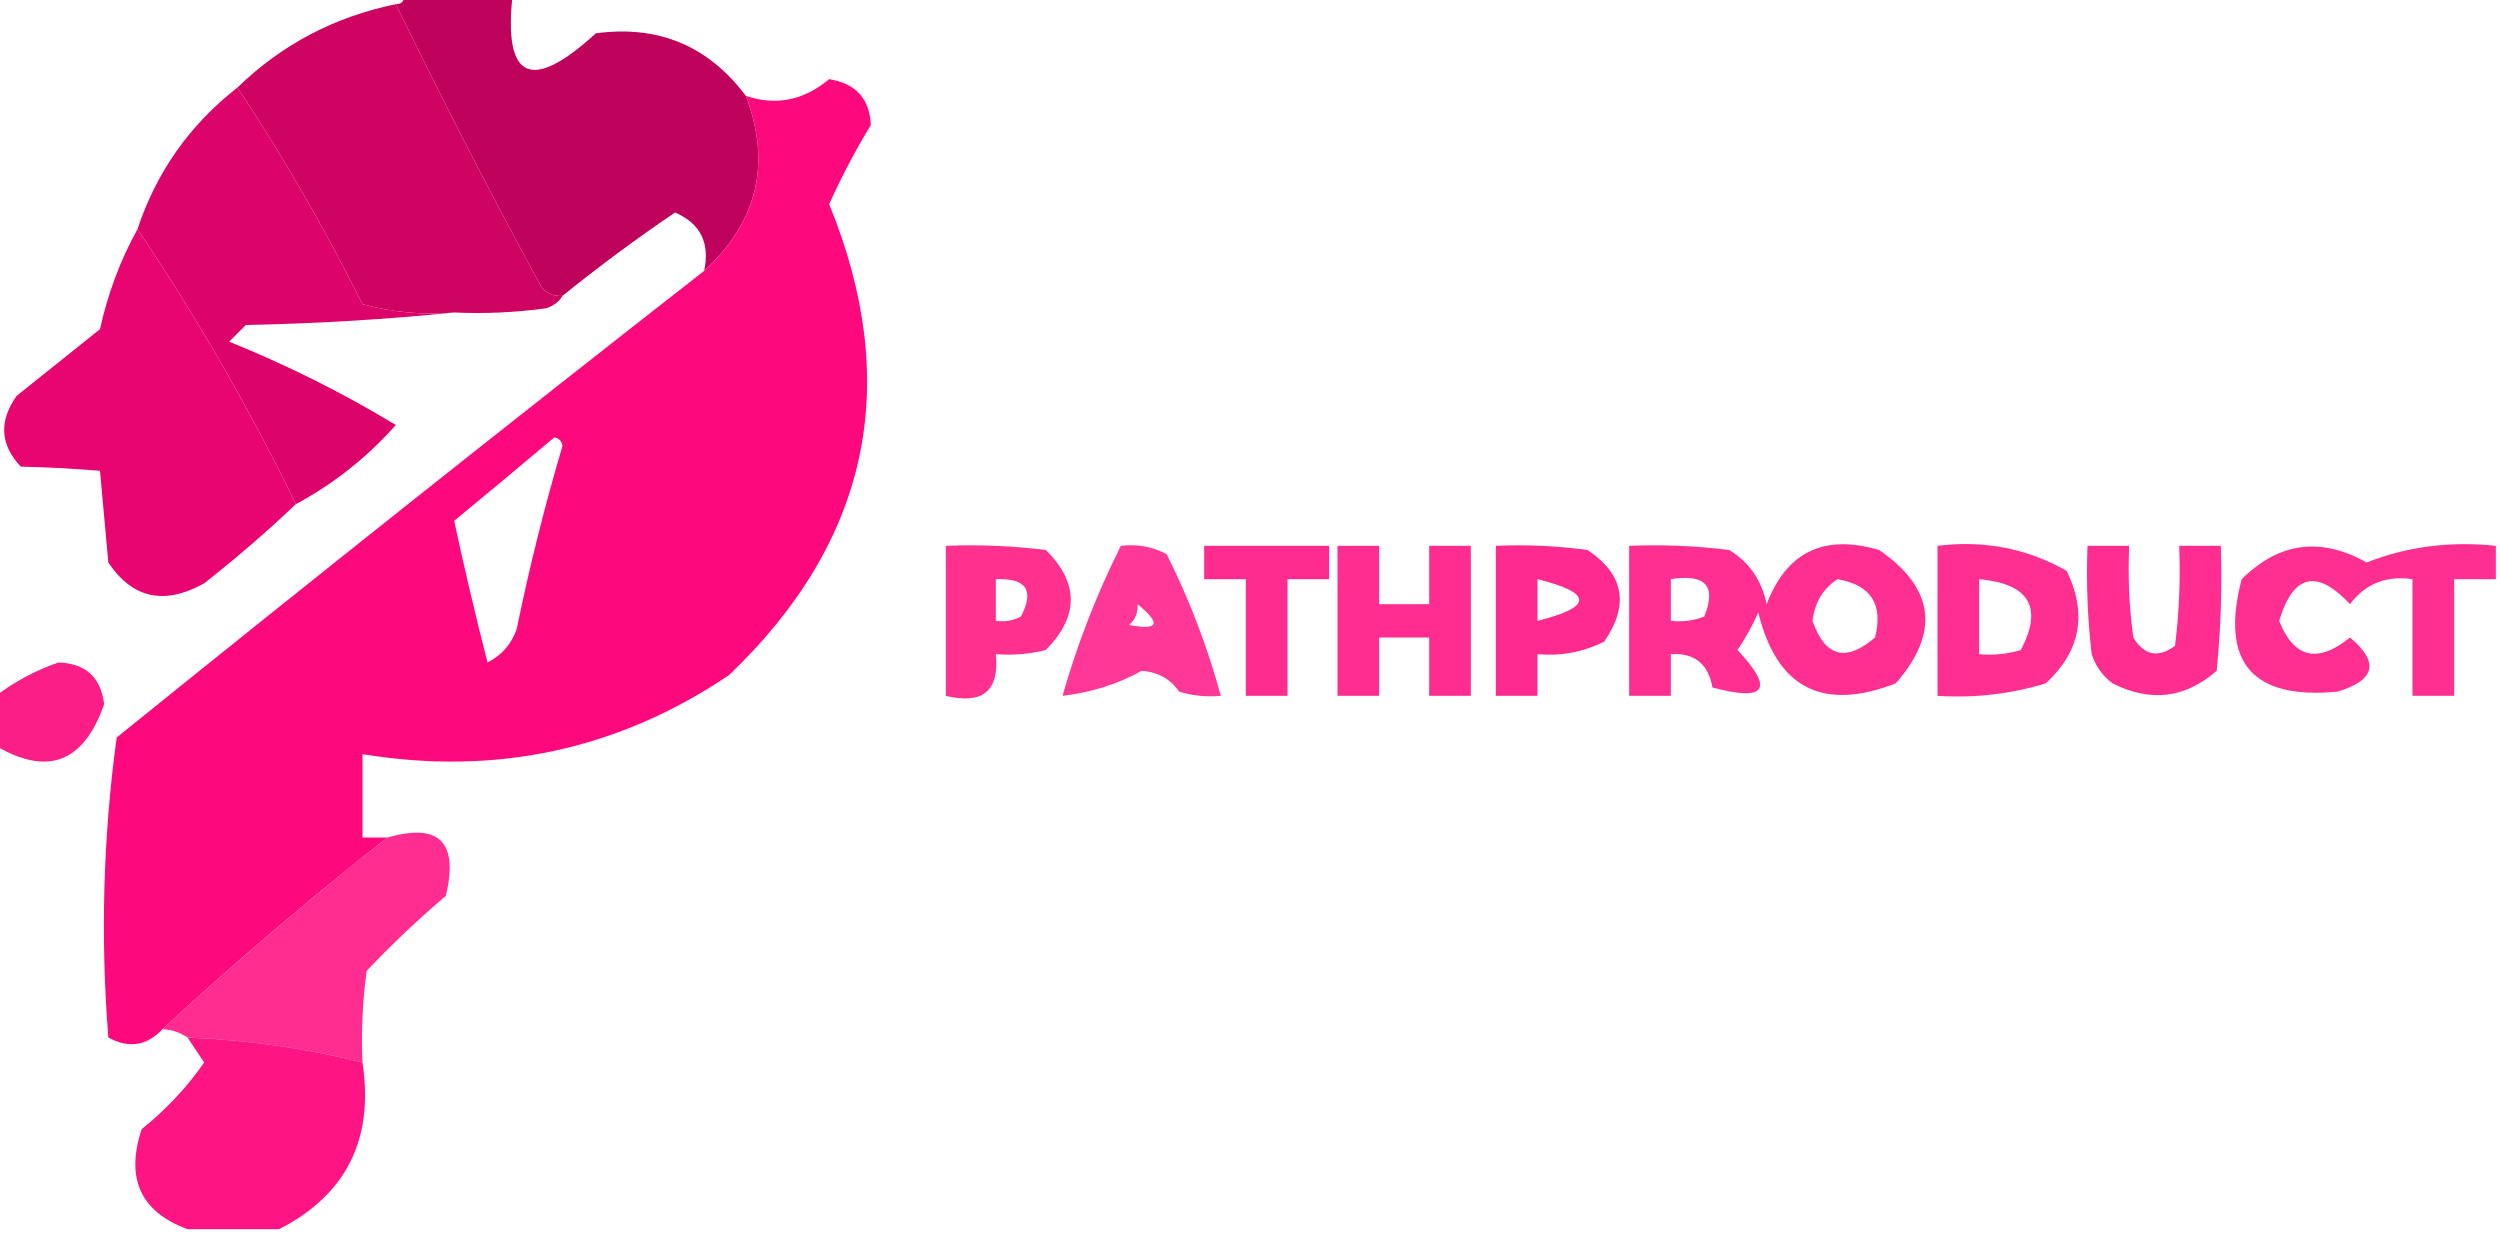 <?xml version="1.0" encoding="UTF-8"?>
<!DOCTYPE svg PUBLIC "-//W3C//DTD SVG 1.1//EN" "http://www.w3.org/Graphics/SVG/1.1/DTD/svg11.dtd">
<svg xmlns="http://www.w3.org/2000/svg" version="1.1" width="300px" height="148px" style="shape-rendering:geometricPrecision; text-rendering:geometricPrecision; image-rendering:optimizeQuality; fill-rule:evenodd; clip-rule:evenodd" xmlns:xlink="http://www.w3.org/1999/xlink">
<g><path style="opacity:0.995" fill="#bf015b" d="M 48.5,-0.5 C 52.833,-0.5 57.167,-0.5 61.5,-0.5C 60.425,9.587 63.759,11.087 71.5,4C 78.979,2.985 84.979,5.485 89.5,11.5C 92.579,19.602 90.913,26.602 84.5,32.5C 85.211,29.136 84.044,26.803 81,25.5C 76.341,28.665 71.841,31.998 67.5,35.5C 66.504,35.586 65.671,35.252 65,34.5C 58.885,23.27 53.052,11.937 47.5,0.5C 48.167,0.5 48.5,0.167 48.5,-0.5 Z"/></g>
<g><path style="opacity:0.996" fill="#ce0262" d="M 47.5,0.5 C 53.052,11.937 58.885,23.27 65,34.5C 65.671,35.252 66.504,35.586 67.5,35.5C 67.082,36.222 66.416,36.722 65.5,37C 61.848,37.499 58.182,37.665 54.5,37.5C 50.774,37.823 47.107,37.489 43.5,36.5C 38.978,27.444 33.978,18.777 28.5,10.5C 33.792,5.352 40.126,2.019 47.5,0.5 Z"/></g>
<g><path style="opacity:0.962" fill="#fe0179" d="M 46.5,100.5 C 37.206,107.792 28.206,115.458 19.5,123.5C 17.622,125.509 15.456,125.842 13,124.5C 12.042,112.404 12.376,100.404 14,88.5C 37.375,69.619 60.875,50.953 84.5,32.5C 90.913,26.602 92.579,19.602 89.5,11.5C 93.106,12.724 96.439,12.057 99.5,9.5C 102.685,10.004 104.352,11.837 104.5,15C 102.662,18.024 100.996,21.191 99.5,24.5C 108.321,46.079 104.321,64.912 87.5,81C 74.217,89.959 59.55,93.126 43.5,90.5C 43.5,93.833 43.5,97.167 43.5,100.5C 44.5,100.5 45.5,100.5 46.5,100.5 Z M 66.5,52.5 C 67.043,52.56 67.376,52.893 67.5,53.5C 65.355,60.748 63.521,68.082 62,75.5C 61.363,77.303 60.197,78.636 58.5,79.5C 57.06,73.859 55.726,68.192 54.5,62.5C 58.571,59.148 62.571,55.815 66.5,52.5 Z"/></g>
<g><path style="opacity:0.986" fill="#dc0169" d="M 28.5,10.5 C 33.978,18.777 38.978,27.444 43.5,36.5C 47.107,37.489 50.774,37.823 54.5,37.5C 46.343,38.329 38.01,38.829 29.5,39C 28.833,39.667 28.167,40.333 27.5,41C 34.473,43.82 41.14,47.153 47.5,51C 44.047,54.889 40.047,58.056 35.5,60.5C 29.939,49.042 23.605,38.042 16.5,27.5C 18.766,20.644 22.766,14.977 28.5,10.5 Z"/></g>
<g><path style="opacity:0.977" fill="#e9016f" d="M 16.5,27.5 C 23.605,38.042 29.939,49.042 35.5,60.5C 32.026,63.802 28.359,66.968 24.5,70C 19.723,72.661 15.89,71.828 13,67.5C 12.667,63.833 12.333,60.167 12,56.5C 8.942,56.237 5.775,56.071 2.5,56C 0.012,53.373 -0.155,50.54 2,47.5C 5.333,44.833 8.667,42.167 12,39.5C 12.946,35.193 14.446,31.192 16.5,27.5 Z"/></g>
<g><path style="opacity:0.812" fill="#ff0074" d="M 113.5,65.5 C 117.514,65.335 121.514,65.501 125.5,66C 129.489,69.955 129.489,73.955 125.5,78C 123.527,78.496 121.527,78.662 119.5,78.5C 119.938,82.908 117.938,84.575 113.5,83.5C 113.5,77.5 113.5,71.5 113.5,65.5 Z M 119.5,69.5 C 123.161,69.35 124.161,70.85 122.5,74C 121.552,74.483 120.552,74.65 119.5,74.5C 119.5,72.833 119.5,71.167 119.5,69.5 Z"/></g>
<g><path style="opacity:0.783" fill="#ff0179" d="M 134.5,65.5 C 136.467,65.261 138.301,65.594 140,66.5C 142.742,71.977 144.908,77.644 146.5,83.5C 144.801,83.66 143.134,83.493 141.5,83C 140.455,81.474 138.955,80.641 137,80.5C 134.125,82.096 130.958,83.096 127.5,83.5C 129.275,77.284 131.608,71.284 134.5,65.5 Z M 136.5,72.5 C 139.377,74.846 139.044,75.679 135.5,75C 136.252,74.329 136.586,73.496 136.5,72.5 Z"/></g>
<g><path style="opacity:0.826" fill="#ff0179" d="M 144.5,65.5 C 149.5,65.5 154.5,65.5 159.5,65.5C 159.5,66.833 159.5,68.167 159.5,69.5C 157.833,69.5 156.167,69.5 154.5,69.5C 154.5,74.167 154.5,78.833 154.5,83.5C 152.833,83.5 151.167,83.5 149.5,83.5C 149.5,78.833 149.5,74.167 149.5,69.5C 147.833,69.5 146.167,69.5 144.5,69.5C 144.5,68.167 144.5,66.833 144.5,65.5 Z"/></g>
<g><path style="opacity:0.823" fill="#ff0179" d="M 160.5,65.5 C 162.167,65.5 163.833,65.5 165.5,65.5C 165.5,67.833 165.5,70.167 165.5,72.5C 167.5,72.5 169.5,72.5 171.5,72.5C 171.5,70.167 171.5,67.833 171.5,65.5C 173.167,65.5 174.833,65.5 176.5,65.5C 176.5,71.5 176.5,77.5 176.5,83.5C 174.833,83.5 173.167,83.5 171.5,83.5C 171.5,81.167 171.5,78.833 171.5,76.5C 169.5,76.5 167.5,76.5 165.5,76.5C 165.5,78.833 165.5,81.167 165.5,83.5C 163.833,83.5 162.167,83.5 160.5,83.5C 160.5,77.5 160.5,71.5 160.5,65.5 Z"/></g>
<g><path style="opacity:0.834" fill="#ff0179" d="M 179.5,65.5 C 183.182,65.335 186.848,65.501 190.5,66C 194.883,68.918 195.55,72.585 192.5,77C 189.986,78.252 187.32,78.752 184.5,78.5C 184.5,80.167 184.5,81.833 184.5,83.5C 182.833,83.5 181.167,83.5 179.5,83.5C 179.5,77.5 179.5,71.5 179.5,65.5 Z M 184.5,69.5 C 191.167,71.167 191.167,72.833 184.5,74.5C 184.5,72.833 184.5,71.167 184.5,69.5 Z"/></g>
<g><path style="opacity:0.818" fill="#ff0179" d="M 195.5,65.5 C 199.514,65.335 203.514,65.501 207.5,66C 209.894,67.448 211.394,69.614 212,72.5C 214.389,66.223 218.889,64.057 225.5,66C 232.145,70.58 232.811,75.914 227.5,82C 218.712,85.41 213.212,82.577 211,73.5C 210.293,75.081 209.46,76.581 208.5,78C 212.938,82.719 211.938,84.219 205.5,82.5C 204.988,79.649 203.321,78.316 200.5,78.5C 200.5,80.167 200.5,81.833 200.5,83.5C 198.833,83.5 197.167,83.5 195.5,83.5C 195.5,77.5 195.5,71.5 195.5,65.5 Z M 200.5,69.5 C 204.676,68.831 206.009,70.331 204.5,74C 203.207,74.49 201.873,74.657 200.5,74.5C 200.5,72.833 200.5,71.167 200.5,69.5 Z M 220.5,69.5 C 224.516,70.195 226.016,72.528 225,76.5C 221.507,79.502 219.007,78.835 217.5,74.5C 217.757,72.308 218.757,70.641 220.5,69.5 Z"/></g>
<g><path style="opacity:0.82" fill="#ff0179" d="M 232.5,65.5 C 238.061,64.802 243.227,65.802 248,68.5C 250.504,73.646 249.671,78.146 245.5,82C 241.27,83.29 236.936,83.79 232.5,83.5C 232.5,77.5 232.5,71.5 232.5,65.5 Z M 237.5,69.5 C 243.523,70.06 245.19,72.894 242.5,78C 240.866,78.493 239.199,78.66 237.5,78.5C 237.5,75.5 237.5,72.5 237.5,69.5 Z"/></g>
<g><path style="opacity:0.821" fill="#ff0179" d="M 250.5,65.5 C 252.167,65.5 253.833,65.5 255.5,65.5C 255.335,69.182 255.501,72.848 256,76.5C 257.312,78.658 258.978,78.991 261,77.5C 261.499,73.514 261.666,69.514 261.5,65.5C 263.167,65.5 264.833,65.5 266.5,65.5C 266.666,70.511 266.499,75.511 266,80.5C 262.205,83.803 258.038,84.303 253.5,82C 252.299,81.097 251.465,79.931 251,78.5C 250.501,74.179 250.334,69.846 250.5,65.5 Z"/></g>
<g><path style="opacity:0.816" fill="#ff0178" d="M 299.5,65.5 C 299.5,66.833 299.5,68.167 299.5,69.5C 297.833,69.5 296.167,69.5 294.5,69.5C 294.5,74.167 294.5,78.833 294.5,83.5C 292.833,83.5 291.167,83.5 289.5,83.5C 289.5,78.833 289.5,74.167 289.5,69.5C 286.348,69.047 283.848,70.047 282,72.5C 278.021,68.238 275.187,68.905 273.5,74.5C 275.276,78.985 278.109,79.652 282,76.5C 285.546,79.463 285.046,81.629 280.5,83C 270.237,83.972 266.403,79.472 269,69.5C 273.478,65.065 278.478,64.398 284,67.5C 288.858,65.586 294.025,64.919 299.5,65.5 Z"/></g>
<g><path style="opacity:0.882" fill="#fa0176" d="M -0.5,89.5 C -0.5,87.5 -0.5,85.5 -0.5,83.5C 1.795,81.769 4.295,80.436 7,79.5C 10.266,79.6 12.1,81.267 12.5,84.5C 10.062,91.501 5.729,93.168 -0.5,89.5 Z"/></g>
<g><path style="opacity:0.992" fill="#ff2c8f" d="M 43.5,127.5 C 36.733,125.798 29.733,124.798 22.5,124.5C 21.609,123.89 20.609,123.557 19.5,123.5C 28.206,115.458 37.206,107.792 46.5,100.5C 52.714,98.713 55.047,101.046 53.5,107.5C 50.129,110.373 46.963,113.373 44,116.5C 43.501,120.152 43.335,123.818 43.5,127.5 Z"/></g>
<g><path style="opacity:0.982" fill="#ff1181" d="M 22.5,124.5 C 29.733,124.798 36.733,125.798 43.5,127.5C 44.895,136.704 41.562,143.37 33.5,147.5C 29.833,147.5 26.167,147.5 22.5,147.5C 16.872,145.423 15.039,141.423 17,135.5C 19.927,133.145 22.427,130.478 24.5,127.5C 23.808,126.482 23.141,125.482 22.5,124.5 Z"/></g>
</svg>
